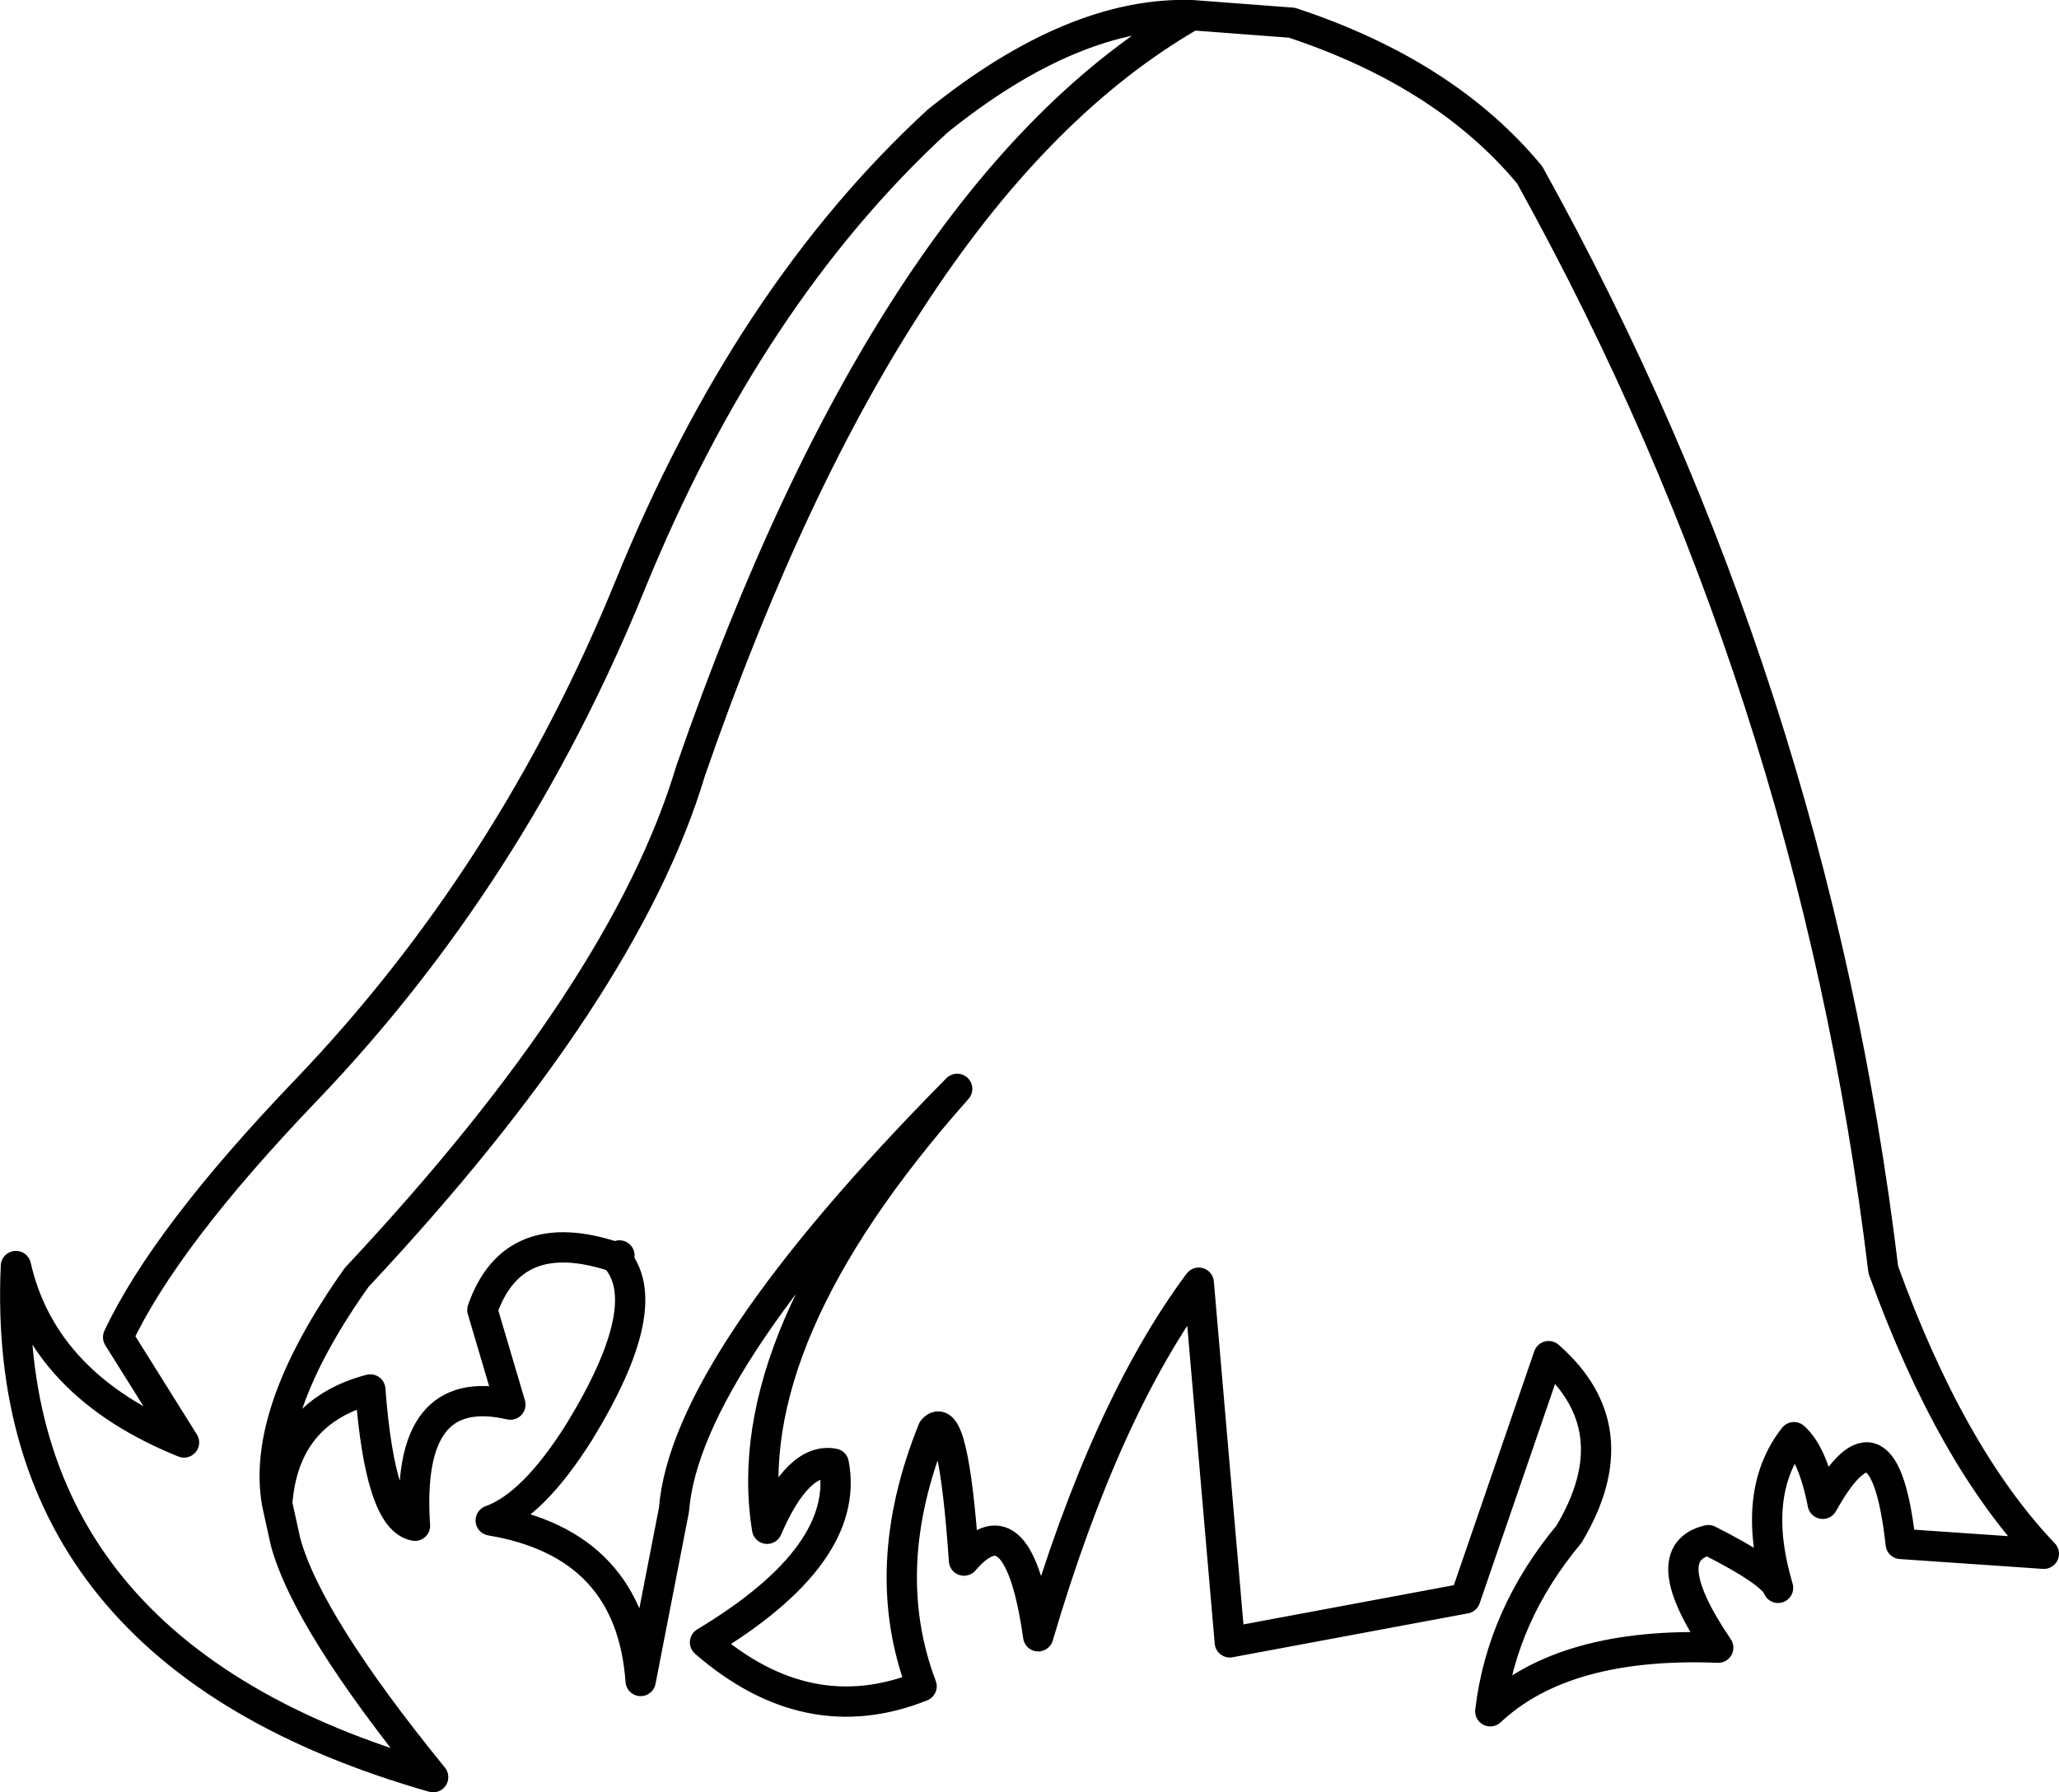 <?xml version="1.0" encoding="UTF-8" standalone="no"?>
<svg xmlns:xlink="http://www.w3.org/1999/xlink" height="118.35px" width="135.95px" xmlns="http://www.w3.org/2000/svg">
  <g transform="matrix(1.0, 0.0, 0.0, 1.0, 68.0, 59.15)">
    <path d="M10.7 -58.15 L17.3 -57.65 Q27.45 -54.3 33.0 -47.6 51.7 -13.9 56.35 24.7 60.8 37.0 66.95 43.45 L57.5 42.8 Q56.4 32.9 52.35 40.15 51.7 36.85 50.45 35.75 47.55 39.45 49.4 45.7 49.05 44.7 44.8 42.55 41.2 43.4 45.45 49.65 35.3 49.25 30.4 53.85 31.15 47.5 35.6 42.15 39.75 35.2 34.25 30.4 L28.75 46.4 13.2 49.3 11.15 25.55 Q5.0 33.8 0.55 48.9 -0.75 39.7 -4.35 43.9 -5.05 33.7 -6.4 35.25 -10.1 44.4 -7.15 52.2 -14.65 55.2 -21.45 49.3 -11.8 43.5 -12.95 37.5 -15.3 37.05 -17.35 41.8 -19.4 29.2 -4.8 12.75 -22.75 30.9 -23.5 40.55 L-25.7 51.85 Q-26.35 42.8 -35.6 41.25 -32.8 40.25 -29.75 35.4 -24.55 26.9 -27.4 23.85 -34.15 21.6 -36.15 27.35 L-34.3 33.6 Q-41.25 32.0 -40.6 41.6 -42.9 41.2 -43.55 32.6 -49.25 34.1 -49.7 40.15 L-49.15 42.65 Q-47.7 48.0 -39.4 58.2 -68.1 50.0 -66.95 24.45 -65.15 32.35 -55.85 36.1 L-60.2 29.15 Q-57.1 22.55 -47.8 12.85 -34.2 -1.35 -26.4 -20.5 -18.6 -39.65 -6.1 -51.15 2.9 -58.4 10.7 -58.15 -9.05 -46.8 -22.4 -8.25 -26.75 6.3 -44.45 25.2 -50.8 34.15 -49.7 40.15 M-27.4 23.85 L-27.1 23.75" fill="none" stroke="#000000" stroke-linecap="round" stroke-linejoin="round" stroke-width="2.0"/>
  </g>
</svg>
